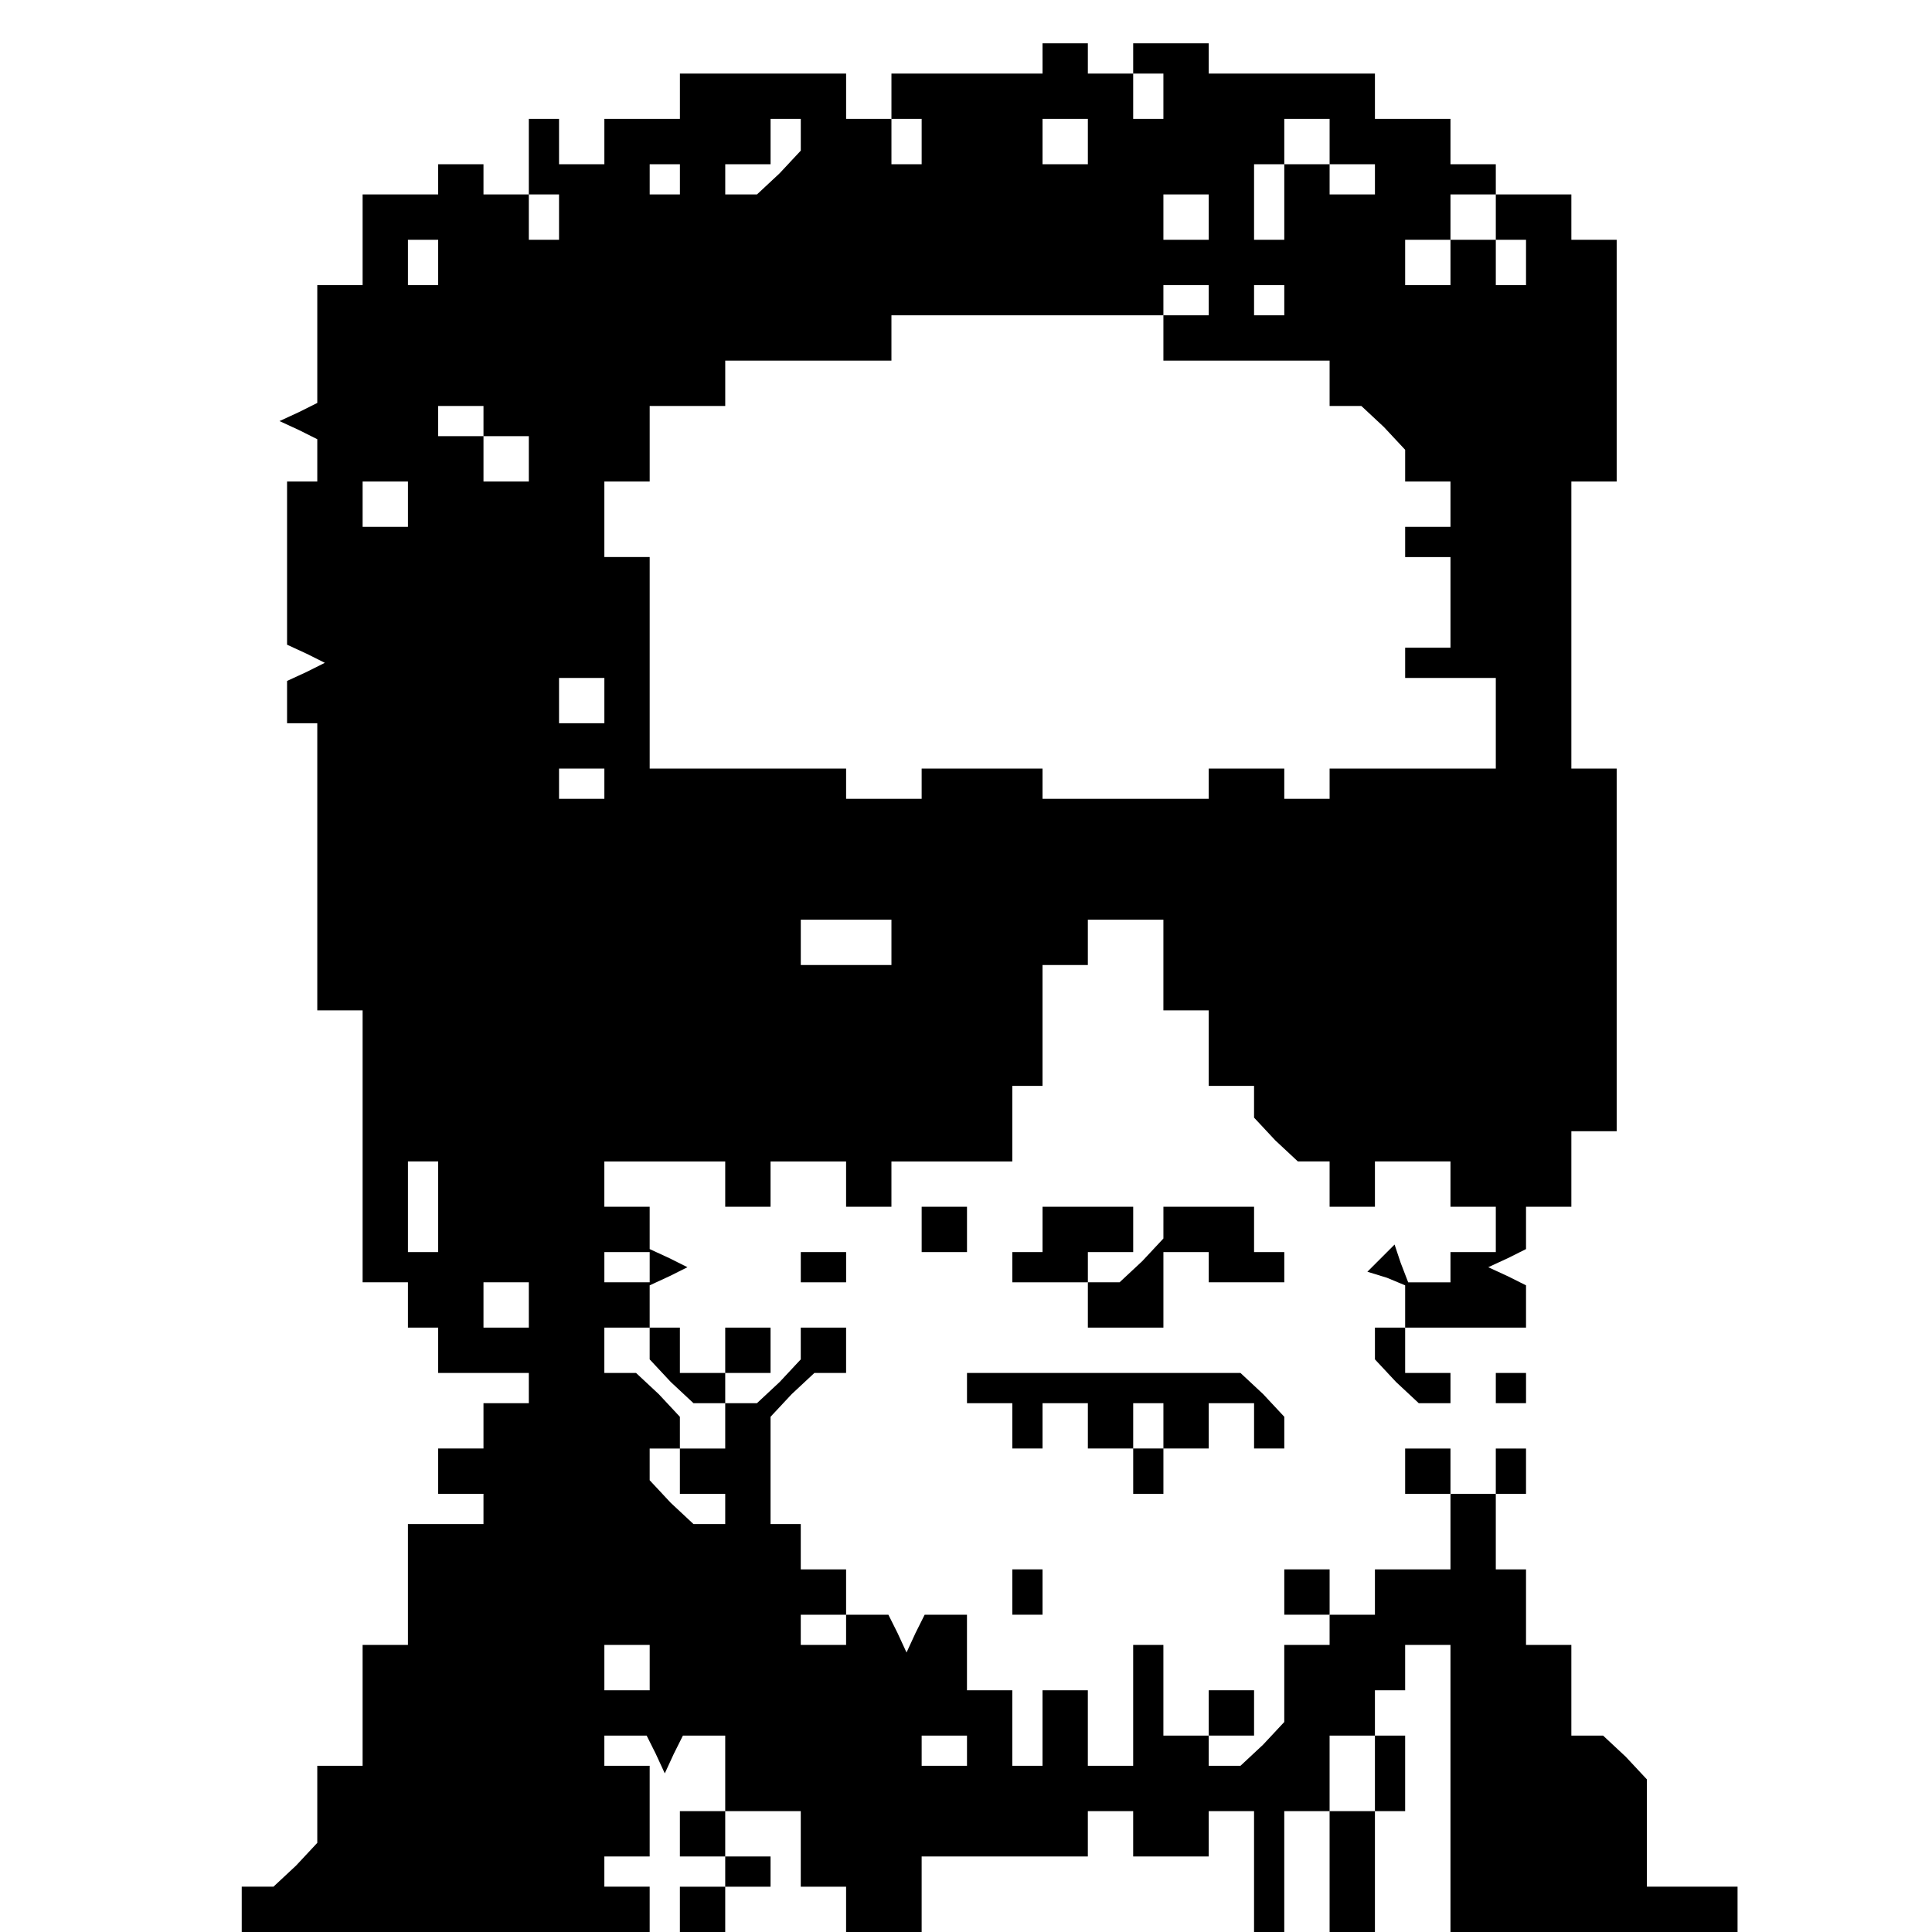 <?xml version="1.0" standalone="no"?>
<!DOCTYPE svg PUBLIC "-//W3C//DTD SVG 20010904//EN"
 "http://www.w3.org/TR/2001/REC-SVG-20010904/DTD/svg10.dtd">
<svg version="1.0" xmlns="http://www.w3.org/2000/svg"
 width="468pt" height="468pt" viewBox="0 0 468 468"
 preserveAspectRatio="xMidYMid meet">
<g transform="translate(0,468) scale(0.366,-0.366)"
fill="#000000" stroke="none">
<path d="M690 1240 l0 -10 -50 0 -50 0 0 -15 0 -15 10 0 10 0 0 -15 0 -15 -10
0 -10 0 0 15 0 15 -15 0 -15 0 0 15 0 15 -55 0 -55 0 0 -15 0 -15 -25 0 -25 0
0 -15 0 -15 -15 0 -15 0 0 15 0 15 -10 0 -10 0 0 -25 0 -25 10 0 10 0 0 -15 0
-15 -10 0 -10 0 0 15 0 15 -15 0 -15 0 0 10 0 10 -15 0 -15 0 0 -10 0 -10 -25
0 -25 0 0 -30 0 -30 -15 0 -15 0 0 -39 0 -39 -12 -6 -13 -6 13 -6 12 -6 0 -14
0 -14 -10 0 -10 0 0 -54 0 -54 13 -6 12 -6 -12 -6 -13 -6 0 -14 0 -14 10 0 10
0 0 -95 0 -95 15 0 15 0 0 -90 0 -90 15 0 15 0 0 -15 0 -15 10 0 10 0 0 -15 0
-15 30 0 30 0 0 -10 0 -10 -15 0 -15 0 0 -15 0 -15 -15 0 -15 0 0 -15 0 -15
15 0 15 0 0 -10 0 -10 -25 0 -25 0 0 -40 0 -40 -15 0 -15 0 0 -40 0 -40 -15 0
-15 0 0 -26 0 -25 -14 -15 -15 -14 -10 0 -11 0 0 -15 0 -15 135 0 135 0 0 15
0 15 -15 0 -15 0 0 10 0 10 15 0 15 0 0 30 0 30 -15 0 -15 0 0 10 0 10 14 0
14 0 6 -12 6 -13 6 13 6 12 14 0 14 0 0 -25 0 -25 -15 0 -15 0 0 -15 0 -15 15
0 15 0 0 -10 0 -10 -15 0 -15 0 0 -15 0 -15 15 0 15 0 0 15 0 15 15 0 15 0 0
10 0 10 -15 0 -15 0 0 15 0 15 25 0 25 0 0 -25 0 -25 15 0 15 0 0 -15 0 -15
25 0 25 0 0 25 0 25 55 0 55 0 0 15 0 15 15 0 15 0 0 -15 0 -15 25 0 25 0 0
15 0 15 15 0 15 0 0 -40 0 -40 10 0 10 0 0 40 0 40 15 0 15 0 0 25 0 25 15 0
15 0 0 -25 0 -25 -15 0 -15 0 0 -40 0 -40 15 0 15 0 0 40 0 40 10 0 10 0 0 25
0 25 -10 0 -10 0 0 15 0 15 10 0 10 0 0 15 0 15 15 0 15 0 0 -95 0 -95 95 0
95 0 0 15 0 15 -30 0 -30 0 0 36 0 35 -14 15 -15 14 -10 0 -11 0 0 30 0 30
-15 0 -15 0 0 25 0 25 -10 0 -10 0 0 25 0 25 10 0 10 0 0 15 0 15 -10 0 -10 0
0 -15 0 -15 -15 0 -15 0 0 15 0 15 -15 0 -15 0 0 -15 0 -15 15 0 15 0 0 -25 0
-25 -25 0 -25 0 0 -15 0 -15 -15 0 -15 0 0 -10 0 -10 -15 0 -15 0 0 -26 0 -25
-14 -15 -15 -14 -10 0 -11 0 0 10 0 10 -15 0 -15 0 0 30 0 30 -10 0 -10 0 0
-40 0 -40 -15 0 -15 0 0 25 0 25 -15 0 -15 0 0 -25 0 -25 -10 0 -10 0 0 25 0
25 -15 0 -15 0 0 25 0 25 -14 0 -14 0 -6 -12 -6 -13 -6 13 -6 12 -14 0 -14 0
0 -10 0 -10 -15 0 -15 0 0 10 0 10 15 0 15 0 0 15 0 15 -15 0 -15 0 0 15 0 15
-10 0 -10 0 0 36 0 35 14 15 15 14 10 0 11 0 0 15 0 15 -15 0 -15 0 0 -11 0
-10 -14 -15 -15 -14 -10 0 -11 0 0 -15 0 -15 -15 0 -15 0 0 -15 0 -15 15 0 15
0 0 -10 0 -10 -11 0 -10 0 -15 14 -14 15 0 10 0 11 10 0 10 0 0 11 0 10 -14
15 -15 14 -10 0 -11 0 0 15 0 15 15 0 15 0 0 -11 0 -10 14 -15 15 -14 10 0 11
0 0 10 0 10 15 0 15 0 0 15 0 15 -15 0 -15 0 0 -15 0 -15 -15 0 -15 0 0 15 0
15 -10 0 -10 0 0 14 0 14 13 6 12 6 -12 6 -13 6 0 14 0 14 -15 0 -15 0 0 15 0
15 40 0 40 0 0 -15 0 -15 15 0 15 0 0 15 0 15 25 0 25 0 0 -15 0 -15 15 0 15
0 0 15 0 15 40 0 40 0 0 25 0 25 10 0 10 0 0 40 0 40 15 0 15 0 0 15 0 15 25
0 25 0 0 -30 0 -30 15 0 15 0 0 -25 0 -25 15 0 15 0 0 -11 0 -10 14 -15 15
-14 10 0 11 0 0 -15 0 -15 15 0 15 0 0 15 0 15 25 0 25 0 0 -15 0 -15 15 0 15
0 0 -15 0 -15 -15 0 -15 0 0 -10 0 -10 -14 0 -14 0 -5 13 -4 12 -9 -9 -9 -9
13 -4 12 -5 0 -14 0 -14 -10 0 -10 0 0 -11 0 -10 14 -15 15 -14 10 0 11 0 0
10 0 10 -15 0 -15 0 0 15 0 15 40 0 40 0 0 14 0 14 -12 6 -13 6 13 6 12 6 0
14 0 14 15 0 15 0 0 25 0 25 15 0 15 0 0 120 0 120 -15 0 -15 0 0 95 0 95 15
0 15 0 0 80 0 80 -15 0 -15 0 0 15 0 15 -25 0 -25 0 0 10 0 10 -15 0 -15 0 0
15 0 15 -25 0 -25 0 0 15 0 15 -55 0 -55 0 0 10 0 10 -25 0 -25 0 0 -10 0 -10
10 0 10 0 0 -15 0 -15 -10 0 -10 0 0 15 0 15 -15 0 -15 0 0 10 0 10 -15 0 -15
0 0 -10z m-160 -51 l0 -10 -14 -15 -15 -14 -10 0 -11 0 0 10 0 10 15 0 15 0 0
15 0 15 10 0 10 0 0 -11z m190 -4 l0 -15 -15 0 -15 0 0 15 0 15 15 0 15 0 0
-15z m160 0 l0 -15 15 0 15 0 0 -10 0 -10 -15 0 -15 0 0 10 0 10 -15 0 -15 0
0 -25 0 -25 -10 0 -10 0 0 25 0 25 10 0 10 0 0 15 0 15 15 0 15 0 0 -15z
m-430 -25 l0 -10 -10 0 -10 0 0 10 0 10 10 0 10 0 0 -10z m350 -25 l0 -15 -15
0 -15 0 0 15 0 15 15 0 15 0 0 -15z m190 0 l0 -15 10 0 10 0 0 -15 0 -15 -10
0 -10 0 0 15 0 15 -15 0 -15 0 0 -15 0 -15 -15 0 -15 0 0 15 0 15 15 0 15 0 0
15 0 15 15 0 15 0 0 -15z m-700 -30 l0 -15 -10 0 -10 0 0 15 0 15 10 0 10 0 0
-15z m510 -25 l0 -10 -15 0 -15 0 0 -15 0 -15 55 0 55 0 0 -15 0 -15 11 0 10
0 15 -14 14 -15 0 -10 0 -11 15 0 15 0 0 -15 0 -15 -15 0 -15 0 0 -10 0 -10
15 0 15 0 0 -30 0 -30 -15 0 -15 0 0 -10 0 -10 30 0 30 0 0 -30 0 -30 -55 0
-55 0 0 -10 0 -10 -15 0 -15 0 0 10 0 10 -25 0 -25 0 0 -10 0 -10 -55 0 -55 0
0 10 0 10 -40 0 -40 0 0 -10 0 -10 -25 0 -25 0 0 10 0 10 -65 0 -65 0 0 70 0
70 -15 0 -15 0 0 25 0 25 15 0 15 0 0 25 0 25 25 0 25 0 0 15 0 15 55 0 55 0
0 15 0 15 90 0 90 0 0 10 0 10 15 0 15 0 0 -10z m50 0 l0 -10 -10 0 -10 0 0
10 0 10 10 0 10 0 0 -10z m-530 -80 l0 -10 15 0 15 0 0 -15 0 -15 -15 0 -15 0
0 15 0 15 -15 0 -15 0 0 10 0 10 15 0 15 0 0 -10z m-50 -55 l0 -15 -15 0 -15
0 0 15 0 15 15 0 15 0 0 -15z m130 -130 l0 -15 -15 0 -15 0 0 15 0 15 15 0 15
0 0 -15z m0 -55 l0 -10 -15 0 -15 0 0 10 0 10 15 0 15 0 0 -10z m190 -105 l0
-15 -30 0 -30 0 0 15 0 15 30 0 30 0 0 -15z m-300 -175 l0 -30 -10 0 -10 0 0
30 0 30 10 0 10 0 0 -30z m140 -40 l0 -10 -15 0 -15 0 0 10 0 10 15 0 15 0 0
-10z m-80 -25 l0 -15 -15 0 -15 0 0 15 0 15 15 0 15 0 0 -15z m80 -240 l0 -15
-15 0 -15 0 0 15 0 15 15 0 15 0 0 -15z m210 -55 l0 -10 -15 0 -15 0 0 10 0
10 15 0 15 0 0 -10z"/>
<path d="M610 465 l0 -15 15 0 15 0 0 15 0 15 -15 0 -15 0 0 -15z"/>
<path d="M690 465 l0 -15 -10 0 -10 0 0 -10 0 -10 25 0 25 0 0 10 0 10 15 0
15 0 0 15 0 15 -30 0 -30 0 0 -15z"/>
<path d="M770 469 l0 -10 -14 -15 -15 -14 -10 0 -11 0 0 -15 0 -15 25 0 25 0
0 25 0 25 15 0 15 0 0 -10 0 -10 25 0 25 0 0 10 0 10 -10 0 -10 0 0 15 0 15
-30 0 -30 0 0 -11z"/>
<path d="M530 440 l0 -10 15 0 15 0 0 10 0 10 -15 0 -15 0 0 -10z"/>
<path d="M640 360 l0 -10 15 0 15 0 0 -15 0 -15 10 0 10 0 0 15 0 15 15 0 15
0 0 -15 0 -15 15 0 15 0 0 -15 0 -15 10 0 10 0 0 15 0 15 15 0 15 0 0 15 0 15
15 0 15 0 0 -15 0 -15 10 0 10 0 0 11 0 10 -14 15 -15 14 -90 0 -91 0 0 -10z
m130 -25 l0 -15 -10 0 -10 0 0 15 0 15 10 0 10 0 0 -15z"/>
<path d="M990 360 l0 -10 10 0 10 0 0 10 0 10 -10 0 -10 0 0 -10z"/>
<path d="M670 225 l0 -15 10 0 10 0 0 15 0 15 -10 0 -10 0 0 -15z"/>
<path d="M850 225 l0 -15 15 0 15 0 0 15 0 15 -15 0 -15 0 0 -15z"/>
<path d="M800 145 l0 -15 15 0 15 0 0 15 0 15 -15 0 -15 0 0 -15z"/>
</g>
</svg>
